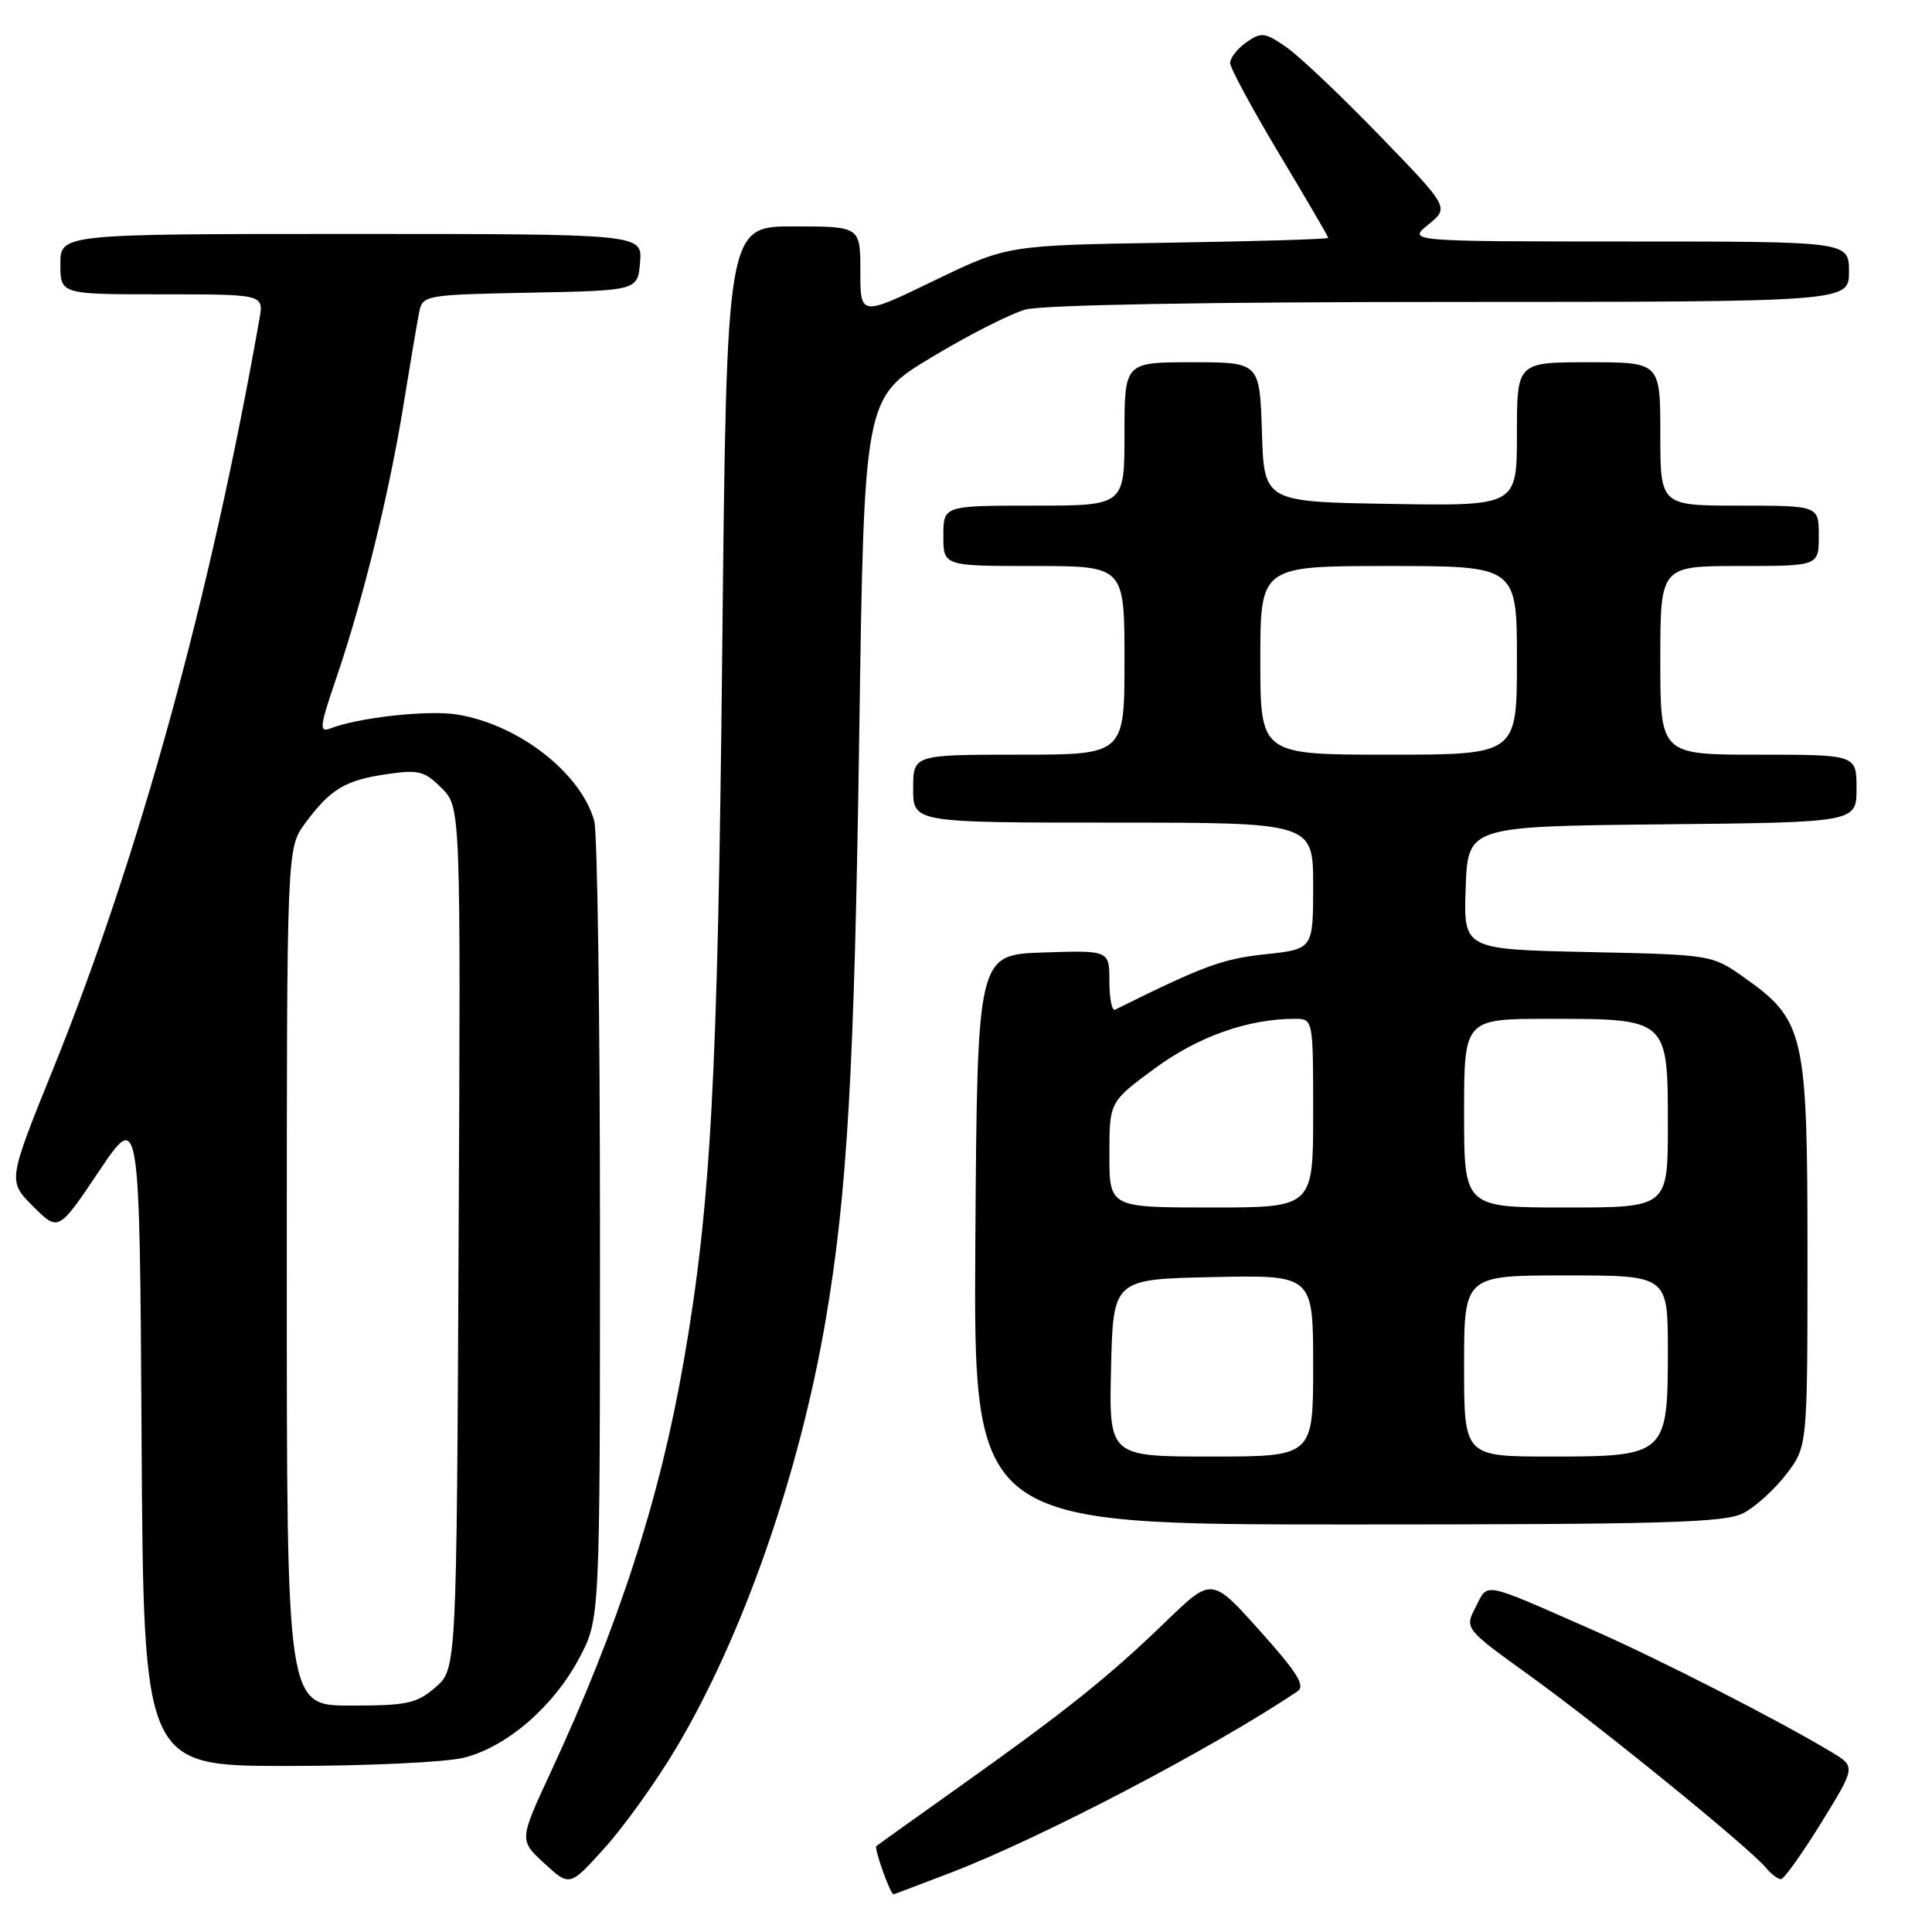 <?xml version="1.0" encoding="UTF-8" standalone="no"?>
<!DOCTYPE svg PUBLIC "-//W3C//DTD SVG 1.1//EN" "http://www.w3.org/Graphics/SVG/1.1/DTD/svg11.dtd" >
<svg xmlns="http://www.w3.org/2000/svg" xmlns:xlink="http://www.w3.org/1999/xlink" version="1.1" viewBox="0 0 256 256">
 <g >
 <path fill="currentColor"
d=" M 126.14 248.08 C 138.12 243.46 160.67 231.66 171.90 224.13 C 173.01 223.39 171.96 221.70 166.94 216.09 C 160.57 208.98 160.57 208.98 154.54 214.81 C 146.97 222.13 141.39 226.60 127.50 236.48 C 121.45 240.78 116.33 244.44 116.12 244.62 C 115.79 244.89 117.97 251.00 118.39 251.00 C 118.48 251.00 121.96 249.68 126.14 248.08 Z  M 89.61 231.60 C 98.43 216.78 105.90 195.39 109.39 175.00 C 112.27 158.17 113.21 141.77 113.85 97.62 C 114.50 52.73 114.50 52.73 123.38 47.38 C 128.26 44.43 133.89 41.57 135.88 41.02 C 138.09 40.40 159.97 40.01 192.25 40.01 C 245.00 40.00 245.00 40.00 245.00 36.00 C 245.00 32.00 245.00 32.00 215.75 32.00 C 186.50 31.99 186.50 31.99 189.27 29.75 C 192.04 27.50 192.04 27.50 182.77 17.93 C 177.67 12.66 172.11 7.39 170.41 6.22 C 167.59 4.28 167.13 4.22 165.16 5.60 C 163.97 6.43 163.00 7.66 163.00 8.34 C 163.00 9.01 165.93 14.43 169.50 20.39 C 173.07 26.34 176.00 31.35 176.00 31.52 C 176.00 31.69 166.43 31.98 154.73 32.16 C 133.46 32.50 133.46 32.50 123.73 37.21 C 114.00 41.91 114.00 41.91 114.00 35.96 C 114.00 30.00 114.00 30.00 105.14 30.00 C 96.28 30.00 96.28 30.00 95.70 86.25 C 95.11 142.95 94.20 159.76 90.57 180.52 C 87.41 198.68 81.95 215.50 72.94 234.89 C 68.79 243.84 68.79 243.84 72.14 246.92 C 75.50 250.00 75.50 250.00 80.18 244.79 C 82.76 241.92 87.00 235.99 89.61 231.60 Z  M 241.31 241.55 C 245.90 234.10 245.90 234.10 242.70 232.17 C 235.63 227.92 219.97 219.91 211.00 215.96 C 196.15 209.44 197.23 209.65 195.54 212.93 C 194.05 215.80 194.05 215.80 202.78 222.09 C 211.98 228.72 231.76 244.81 233.95 247.44 C 234.66 248.30 235.57 249.00 235.98 249.00 C 236.38 249.00 238.78 245.65 241.31 241.55 Z  M 61.50 232.90 C 67.19 231.46 73.39 226.09 76.79 219.64 C 79.50 214.50 79.50 214.50 79.50 163.00 C 79.50 134.68 79.16 110.27 78.74 108.77 C 76.94 102.35 68.58 95.91 60.45 94.66 C 56.58 94.07 47.42 95.09 43.78 96.52 C 42.26 97.11 42.35 96.31 44.56 89.85 C 48.11 79.46 51.62 65.17 53.49 53.50 C 54.38 48.00 55.31 42.50 55.56 41.28 C 56.01 39.12 56.46 39.05 70.26 38.78 C 84.50 38.50 84.50 38.50 84.81 34.75 C 85.12 31.00 85.12 31.00 46.56 31.00 C 8.00 31.00 8.00 31.00 8.00 35.00 C 8.00 39.00 8.00 39.00 21.47 39.00 C 34.95 39.00 34.95 39.00 34.38 42.25 C 27.88 79.10 18.40 113.56 7.02 141.69 C 1.03 156.50 1.03 156.50 4.39 159.85 C 7.74 163.20 7.74 163.20 13.12 155.19 C 18.50 147.18 18.50 147.18 18.76 190.59 C 19.02 234.00 19.02 234.00 38.07 234.00 C 48.65 234.00 59.06 233.51 61.50 232.90 Z  M 231.00 200.50 C 232.59 199.68 235.16 197.35 236.70 195.33 C 239.50 191.66 239.50 191.66 239.50 166.08 C 239.50 136.86 239.11 135.18 231.08 129.50 C 226.84 126.51 226.80 126.50 210.38 126.15 C 193.92 125.79 193.92 125.79 194.21 117.65 C 194.50 109.50 194.50 109.50 220.25 109.23 C 246.00 108.97 246.00 108.97 246.00 104.48 C 246.00 100.00 246.00 100.00 233.00 100.00 C 220.00 100.00 220.00 100.00 220.00 87.50 C 220.00 75.00 220.00 75.00 230.50 75.00 C 241.00 75.00 241.00 75.00 241.00 71.00 C 241.00 67.00 241.00 67.00 230.50 67.00 C 220.00 67.00 220.00 67.00 220.00 57.50 C 220.00 48.00 220.00 48.00 210.50 48.00 C 201.00 48.00 201.00 48.00 201.00 57.52 C 201.00 67.05 201.00 67.05 184.25 66.77 C 167.50 66.50 167.50 66.50 167.21 57.25 C 166.92 48.00 166.92 48.00 157.96 48.00 C 149.00 48.00 149.00 48.00 149.00 57.50 C 149.00 67.00 149.00 67.00 137.00 67.00 C 125.00 67.00 125.00 67.00 125.00 71.00 C 125.00 75.00 125.00 75.00 137.00 75.00 C 149.00 75.00 149.00 75.00 149.00 87.50 C 149.00 100.00 149.00 100.00 135.00 100.00 C 121.00 100.00 121.00 100.00 121.00 104.50 C 121.00 109.00 121.00 109.00 147.50 109.00 C 174.00 109.00 174.00 109.00 174.00 117.38 C 174.00 125.77 174.00 125.77 167.61 126.45 C 161.96 127.06 159.43 127.99 147.75 133.79 C 147.34 134.00 147.00 132.31 147.00 130.04 C 147.00 125.92 147.00 125.92 138.25 126.21 C 129.50 126.50 129.50 126.50 129.24 164.25 C 128.98 202.00 128.98 202.00 178.54 202.00 C 220.62 202.00 228.54 201.77 231.00 200.50 Z  M 38.00 169.19 C 38.00 112.39 38.00 112.39 40.44 109.08 C 43.78 104.56 45.71 103.39 51.24 102.58 C 55.46 101.96 56.24 102.15 58.51 104.42 C 61.05 106.96 61.05 106.96 60.77 164.07 C 60.50 221.17 60.50 221.17 57.69 223.59 C 55.21 225.73 53.93 226.00 46.44 226.00 C 38.00 226.00 38.00 226.00 38.00 169.19 Z  M 147.22 181.25 C 147.50 169.50 147.50 169.50 160.75 169.22 C 174.00 168.94 174.00 168.94 174.00 180.97 C 174.00 193.00 174.00 193.00 160.47 193.00 C 146.94 193.00 146.94 193.00 147.22 181.25 Z  M 194.00 181.00 C 194.00 169.00 194.00 169.00 207.50 169.00 C 221.00 169.00 221.00 169.00 221.00 179.00 C 221.00 192.79 220.76 193.00 205.50 193.00 C 194.00 193.00 194.00 193.00 194.00 181.00 Z  M 147.00 153.00 C 147.00 146.00 147.00 146.00 153.00 141.58 C 158.74 137.35 165.38 135.00 171.55 135.00 C 174.00 135.00 174.00 135.00 174.00 147.50 C 174.00 160.00 174.00 160.00 160.50 160.00 C 147.00 160.00 147.00 160.00 147.00 153.00 Z  M 194.00 147.50 C 194.00 135.00 194.00 135.00 205.28 135.00 C 221.02 135.00 221.00 134.98 221.00 149.06 C 221.00 160.00 221.00 160.00 207.50 160.00 C 194.00 160.00 194.00 160.00 194.00 147.50 Z  M 167.00 87.50 C 167.00 75.00 167.00 75.00 184.00 75.00 C 201.00 75.00 201.00 75.00 201.00 87.50 C 201.00 100.00 201.00 100.00 184.00 100.00 C 167.00 100.00 167.00 100.00 167.00 87.50 Z "/>
</g>
</svg>